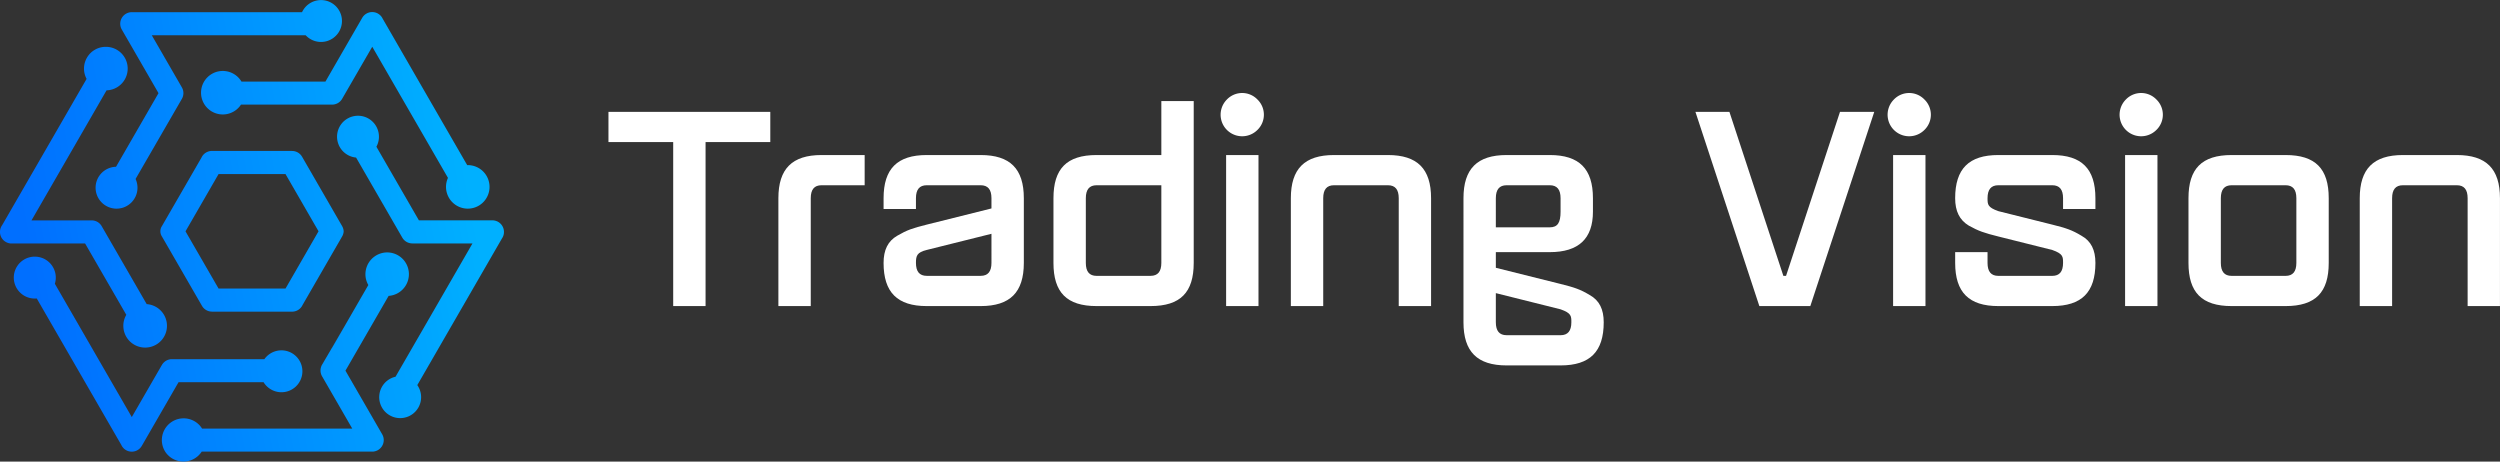 <svg xmlns="http://www.w3.org/2000/svg" xmlns:xlink="http://www.w3.org/1999/xlink" viewBox="0 0 2460.51 454.34"><rect x="0" y="0" width="2460.51" height="454.34" fill="#333333" stroke="none"/><defs><style>.cls-1{fill:#fff;}.cls-2,.cls-3,.cls-4,.cls-5{fill-rule:evenodd;}.cls-2{fill:url(#linear-gradient);}.cls-3{fill:url(#linear-gradient-2);}.cls-4{fill:url(#linear-gradient-3);}.cls-5{fill:url(#linear-gradient-4);}.cls-6{fill:url(#linear-gradient-5);}.cls-7{fill:url(#linear-gradient-6);}.cls-8{fill:url(#linear-gradient-7);}.cls-9{fill:url(#linear-gradient-8);}.cls-10{fill:url(#linear-gradient-10);}</style><linearGradient id="linear-gradient" x1="5.82" y1="131.3" x2="435.47" y2="47.96" gradientUnits="userSpaceOnUse"><stop offset="0" stop-color="#006fff"/><stop offset="1" stop-color="#00b0ff"/></linearGradient><linearGradient id="linear-gradient-2" x1="16.38" y1="185.75" x2="446.03" y2="102.4" xlink:href="#linear-gradient"/><linearGradient id="linear-gradient-3" x1="21.82" y1="213.79" x2="451.47" y2="130.45" xlink:href="#linear-gradient"/><linearGradient id="linear-gradient-4" x1="43.71" y1="326.62" x2="473.36" y2="243.27" xlink:href="#linear-gradient"/><linearGradient id="linear-gradient-5" x1="55.2" y1="385.84" x2="484.85" y2="302.49" xlink:href="#linear-gradient"/><linearGradient id="linear-gradient-6" x1="49.18" y1="354.85" x2="478.84" y2="271.5" xlink:href="#linear-gradient"/><linearGradient id="linear-gradient-7" x1="59.37" y1="407.38" x2="489.03" y2="324.03" xlink:href="#linear-gradient"/><linearGradient id="linear-gradient-8" x1="326.11" y1="324.26" x2="351.2" y2="319.39" xlink:href="#linear-gradient"/><linearGradient id="linear-gradient-10" x1="32.61" y1="269.43" x2="462.27" y2="186.08" xlink:href="#linear-gradient"/></defs><title>Asset 6</title><g id="Layer_2" data-name="Layer 2"><g id="Layer_1-2" data-name="Layer 1"><path class="cls-1" d="M758.13,110.11v29.73H694.42v161.4H662.56V139.84H598.85V110.11Z"/><path class="cls-1" d="M851,152.59v29.73H808.57c-7.17,0-10.62,4.24-10.62,12.74V301.24H766.09V195.06c0-28.94,13.54-42.47,42.48-42.47Z"/><path class="cls-1" d="M965.19,152.59c28.93,0,42.47,13.53,42.47,42.47v63.71c0,28.93-13.54,42.47-42.47,42.47h-53.1c-28.93,0-42.47-13.54-42.47-42.47,0-12.74,4.25-21.5,13.54-26.81,9.56-5.58,15.13-7.44,28.93-10.89l63.71-15.92V195.06c0-8.5-3.45-12.74-10.61-12.74h-53.1c-7.16,0-10.61,4.24-10.61,12.74v10.62H869.62V195.06c0-28.94,13.54-42.47,42.47-42.47ZM975.8,230.1,912.09,246c-9.55,2.39-10.61,5.57-10.61,12.74,0,8.49,3.45,12.74,10.61,12.74h53.1c7.16,0,10.61-4.25,10.61-12.74Z"/><path class="cls-1" d="M1143,99.49h31.86V258.77c0,28.93-13,42.47-42.47,42.47h-53.1c-29.46,0-42.47-13.54-42.47-42.47V195.06c0-28.94,13-42.47,42.47-42.47H1143Zm-10.61,172c7.16,0,10.61-4.25,10.61-12.74V182.32h-63.71c-7.16,0-10.61,4.24-10.61,12.74v63.71c0,8.49,3.45,12.74,10.61,12.74Z"/><path class="cls-1" d="M1237.55,97.9a20.85,20.85,0,0,1,0,30,21.21,21.21,0,0,1-30-30A20.85,20.85,0,0,1,1237.55,97.9Zm-30.8,203.34V152.59h31.86V301.24Z"/><path class="cls-1" d="M1376.64,301.24V195.06c0-8.5-3.45-12.74-10.61-12.74h-53.1c-7.16,0-10.61,4.24-10.61,12.74V301.24h-31.86V195.06c0-28.94,13.54-42.47,42.47-42.47H1366c28.93,0,42.47,13.53,42.47,42.47V301.24Z"/><path class="cls-1" d="M1535.92,279.47c13.8,3.45,19.38,5.31,28.67,10.89,9.56,5.31,13.8,14.07,13.8,26.81,0,28.93-13.53,42.47-42.47,42.47h-53.09c-28.94,0-42.47-13.54-42.47-42.47V195.06c0-28.94,13.53-42.47,42.47-42.47h42.47c28.94,0,42.48,13.53,42.48,42.47v13.27c0,26.55-14.07,39.82-42.48,39.82h-53.09v15.4Zm-63.71-55.74h53.09c7.7,0,10.62-4.52,10.62-15.4V195.06c0-8.5-3.45-12.74-10.62-12.74h-42.47c-7.17,0-10.62,4.24-10.62,12.74Zm63.71,106.18c7.17,0,10.62-4.25,10.62-12.74,0-6.11,0-9-10.62-12.74l-63.71-15.93v28.67c0,8.49,3.45,12.74,10.62,12.74Z"/><path class="cls-1" d="M1755.19,271.51h2.65l53.09-161.4h33.72l-62.92,191.13h-50.17l-62.91-191.13h33.45Z"/><path class="cls-1" d="M1894,97.9a20.85,20.85,0,0,1,0,30,21.21,21.21,0,0,1-30-30A20.85,20.85,0,0,1,1894,97.9Zm-30.8,203.34V152.59h31.86V301.24Z"/><path class="cls-1" d="M2019.85,301.24h-53.09c-28.94,0-42.48-13.54-42.48-42.47V248.15h31.86v10.62c0,8.49,3.45,12.74,10.62,12.74h53.09c7.17,0,10.62-4.25,10.62-12.74,0-6.11,0-9-10.62-12.74l-53.09-13.28c-13.81-3.45-19.38-5.31-28.94-10.62-9.29-5.57-13.54-14.33-13.54-27.07,0-28.94,13.54-42.47,42.48-42.47h53.09c28.93,0,42.47,13.53,42.47,42.47v10.62h-31.85V195.06c0-8.5-3.45-12.74-10.62-12.74h-53.09c-7.17,0-10.62,4.24-10.62,12.74,0,6.1,0,9,10.62,12.74l53.09,13.27c13.8,3.45,19.38,5.31,28.67,10.89,9.56,5.31,13.8,14.07,13.8,26.81C2062.32,287.7,2048.78,301.24,2019.85,301.24Z"/><path class="cls-1" d="M2122.32,97.9a20.85,20.85,0,0,1,0,30,21.21,21.21,0,0,1-30-30A20.85,20.85,0,0,1,2122.32,97.9Zm-30.8,203.34V152.59h31.86V301.24Z"/><path class="cls-1" d="M2249.47,152.59c29.47,0,42.47,13.53,42.47,42.47v63.71c0,28.93-13,42.47-42.47,42.47h-53.09c-29.47,0-42.47-13.54-42.47-42.47V195.06c0-28.94,13-42.47,42.47-42.47Zm10.62,42.47c0-8.5-3.45-12.74-10.62-12.74h-53.09c-7.17,0-10.62,4.24-10.62,12.74v63.71c0,8.49,3.45,12.74,10.62,12.74h53.09c7.17,0,10.62-4.25,10.62-12.74Z"/><path class="cls-1" d="M2428.65,301.24V195.06c0-8.5-3.45-12.74-10.62-12.74h-53.09c-7.16,0-10.62,4.24-10.62,12.74V301.24h-31.85V195.06c0-28.94,13.54-42.47,42.47-42.47H2418c28.94,0,42.48,13.53,42.48,42.47V301.24Z"/><path class="cls-2" d="M156,91.68,114.2,164.13a20.62,20.62,0,1,0,19.24,12L179,97.31A11.31,11.31,0,0,0,179,86l0,0-29.62-51.3H300.84a20.86,20.86,0,0,0,4.81,3.83,20.61,20.61,0,1,0-7.54-28.16c-.32.55-.6,1.1-.86,1.66H130.77a11.39,11.39,0,0,0-10.93,17Z"/><path class="cls-3" d="M237.67,80.3a21.41,21.41,0,1,0-.48,22.66h89.68a11.33,11.33,0,0,0,9.84-5.67l0,0L366.37,46l74.52,129.07a21.42,21.42,0,1,0,19.5-12.56h-.58l-83.12-144a11.39,11.39,0,0,0-20.21-.95L320.29,80.3Z"/><path class="cls-4" d="M124.31,309.86a21.42,21.42,0,0,0,18.48,32.23h.13a21.41,21.41,0,0,0,1.47-42.77l-44.3-76.72a11.3,11.3,0,0,0-9.82-5.69v0H31l73.88-128a21.41,21.41,0,0,0-.84-42.81h-.62A21.42,21.42,0,0,0,85.23,77.65L2.1,221.65a11.38,11.38,0,0,0,9.28,18H83.76Z"/><path class="cls-5" d="M496,228.24a11.39,11.39,0,0,0-11.38-11.38H412.28l-41.83-72.45a20.62,20.62,0,1,0-20,10.66l45.5,78.82a11.34,11.34,0,0,0,9.83,5.68v.05H465L389.28,370.78a20.62,20.62,0,1,0,22.43,9.81c-.32-.55-.65-1.07-1-1.58l83.24-144.18A11.34,11.34,0,0,0,496,228.24Z"/><polygon class="cls-6" points="326.92 342.15 338.65 321.83 326.86 342.05 326.92 342.15"/><path class="cls-7" d="M159.33,359.19l0,0-29.62,51.3L54,279.3a20.63,20.63,0,0,0-18.52-26.67,20.62,20.62,0,1,0-1.19,41.2c.63,0,1.25,0,1.87-.09l83.24,144.18A11.25,11.25,0,0,0,124,443a11.38,11.38,0,0,0,15.55-4.16l36.18-62.68H259.4a20.62,20.62,0,1,0,.78-22.66h-91a11.31,11.31,0,0,0-9.81,5.66Z"/><path class="cls-8" d="M379.59,248.48A21.5,21.5,0,0,0,359.68,269a21.21,21.21,0,0,0,2.83,11.53l-23.85,41.31h0l-11.73,20.32-.06-.1L317,358.91a11.44,11.44,0,0,0,0,11.48h0l.07.13,0,0,29.62,51.3H198.89a21.41,21.41,0,1,0-36.35,22.64v0h0a21.41,21.41,0,0,0,36,0h166.7a11.39,11.39,0,0,0,10.93-17L340,364.81l42.49-73.6a21.41,21.41,0,1,0-2.91-42.73Z"/><polygon class="cls-9" points="338.66 321.82 338.66 321.82 338.65 321.83 338.66 321.82"/><polygon class="cls-9" points="338.66 321.82 338.66 321.82 338.65 321.83 338.66 321.82"/><path class="cls-10" d="M336.65,222.42l-39.34-68.14a11.32,11.32,0,0,0-9.82-5.69v-.05H208.6a11.4,11.4,0,0,0-10.35,6.65L159.33,222.6a9.32,9.32,0,0,0,.1,10.26L198.77,301a11.32,11.32,0,0,0,9.82,5.69v.05h78.89a11.39,11.39,0,0,0,10.35-6.65l38.92-67.41a11.21,11.21,0,0,0,1.49-5A11.37,11.37,0,0,0,336.65,222.42Zm-23.16,5.22L281,284H215.11l-32.53-56.33h0l32.52-56.33H281l32.53,56.33Z"/></g></g></svg>